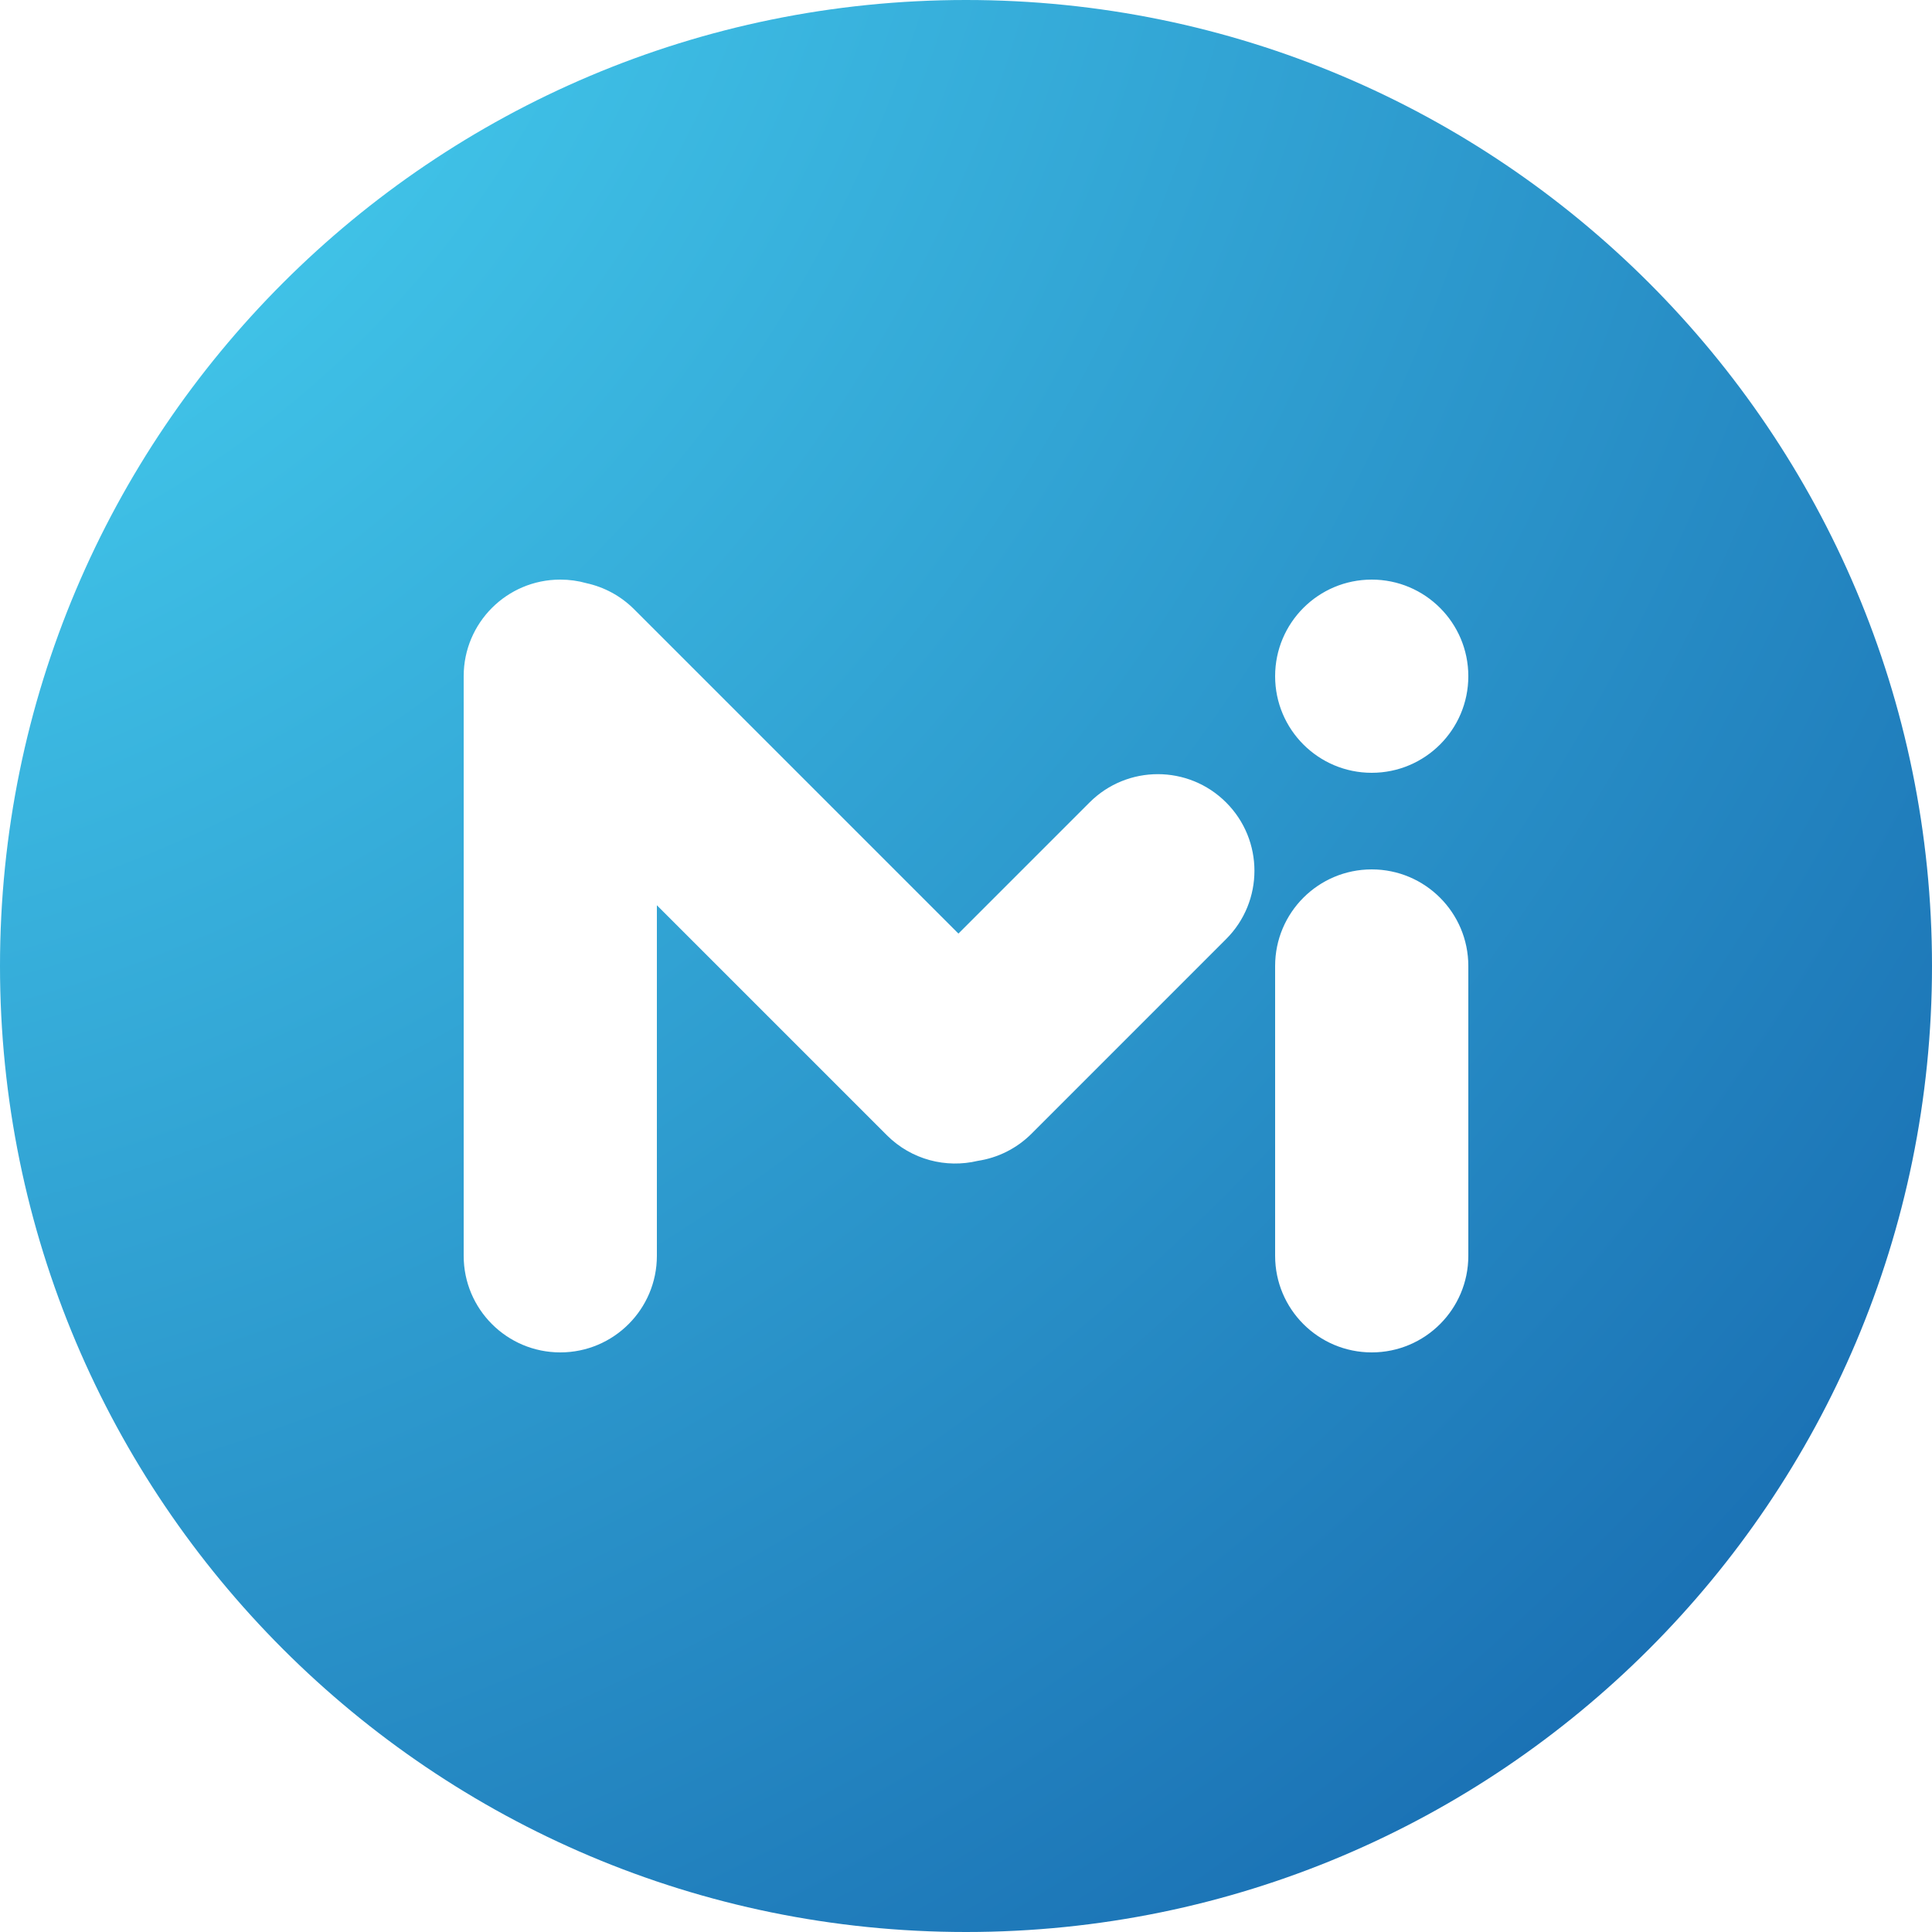 <?xml version="1.0" encoding="UTF-8"?>
<svg width="50px" height="50px" viewBox="0 0 50 50" version="1.1" xmlns="http://www.w3.org/2000/svg" xmlns:xlink="http://www.w3.org/1999/xlink">
    <!-- Generator: Sketch 49 (51002) - http://www.bohemiancoding.com/sketch -->
    <title>Hyper Media Intelligence</title>
    <desc>Created with Sketch.</desc>
    <defs>
        <radialGradient cx="-18.359%" cy="-19.75%" fx="-18.359%" fy="-19.75%" r="168.372%" id="radialGradient-1">
            <stop stop-color="#51E8FF" offset="0%"></stop>
            <stop stop-color="#1361AA" offset="100%"></stop>
        </radialGradient>
    </defs>
    <g id="Hyper-Media-Intelligence" stroke="none" stroke-width="1" fill="none" fill-rule="evenodd">
        <path d="M25,50 C11.193,50 0,38.807 0,25 C0,11.193 11.193,0 25,0 C38.807,0 50,11.193 50,25 C50,38.807 38.807,50 25,50 Z M16.411,15.768 C16.06,15.417 15.63,15.192 15.178,15.093 C14.963,15.032 14.735,15 14.5,15 C13.119,15 12,16.119 12,17.5 L12,32.5 C12,33.881 13.119,35 14.5,35 C15.881,35 17,33.881 17,32.5 L17,23.428 L22.952,29.38 C23.59,30.017 24.486,30.239 25.304,30.043 C25.814,29.966 26.304,29.731 26.697,29.339 L31.732,24.303 C32.709,23.327 32.709,21.744 31.732,20.768 C30.756,19.791 29.173,19.791 28.197,20.768 L24.804,24.161 L16.411,15.768 Z M35.5,22.5 C34.119,22.5 33,23.619 33,25 L33,32.5 C33,33.881 34.119,35 35.5,35 C36.881,35 38,33.881 38,32.5 L38,25 C38,23.619 36.881,22.5 35.5,22.5 Z M35.5,20 C36.881,20 38,18.881 38,17.5 C38,16.119 36.881,15 35.5,15 C34.119,15 33,16.119 33,17.5 C33,18.881 34.119,20 35.5,20 Z" id="Combined-Shape" fill="url(#radialGradient-1)"></path>
    </g>
</svg>